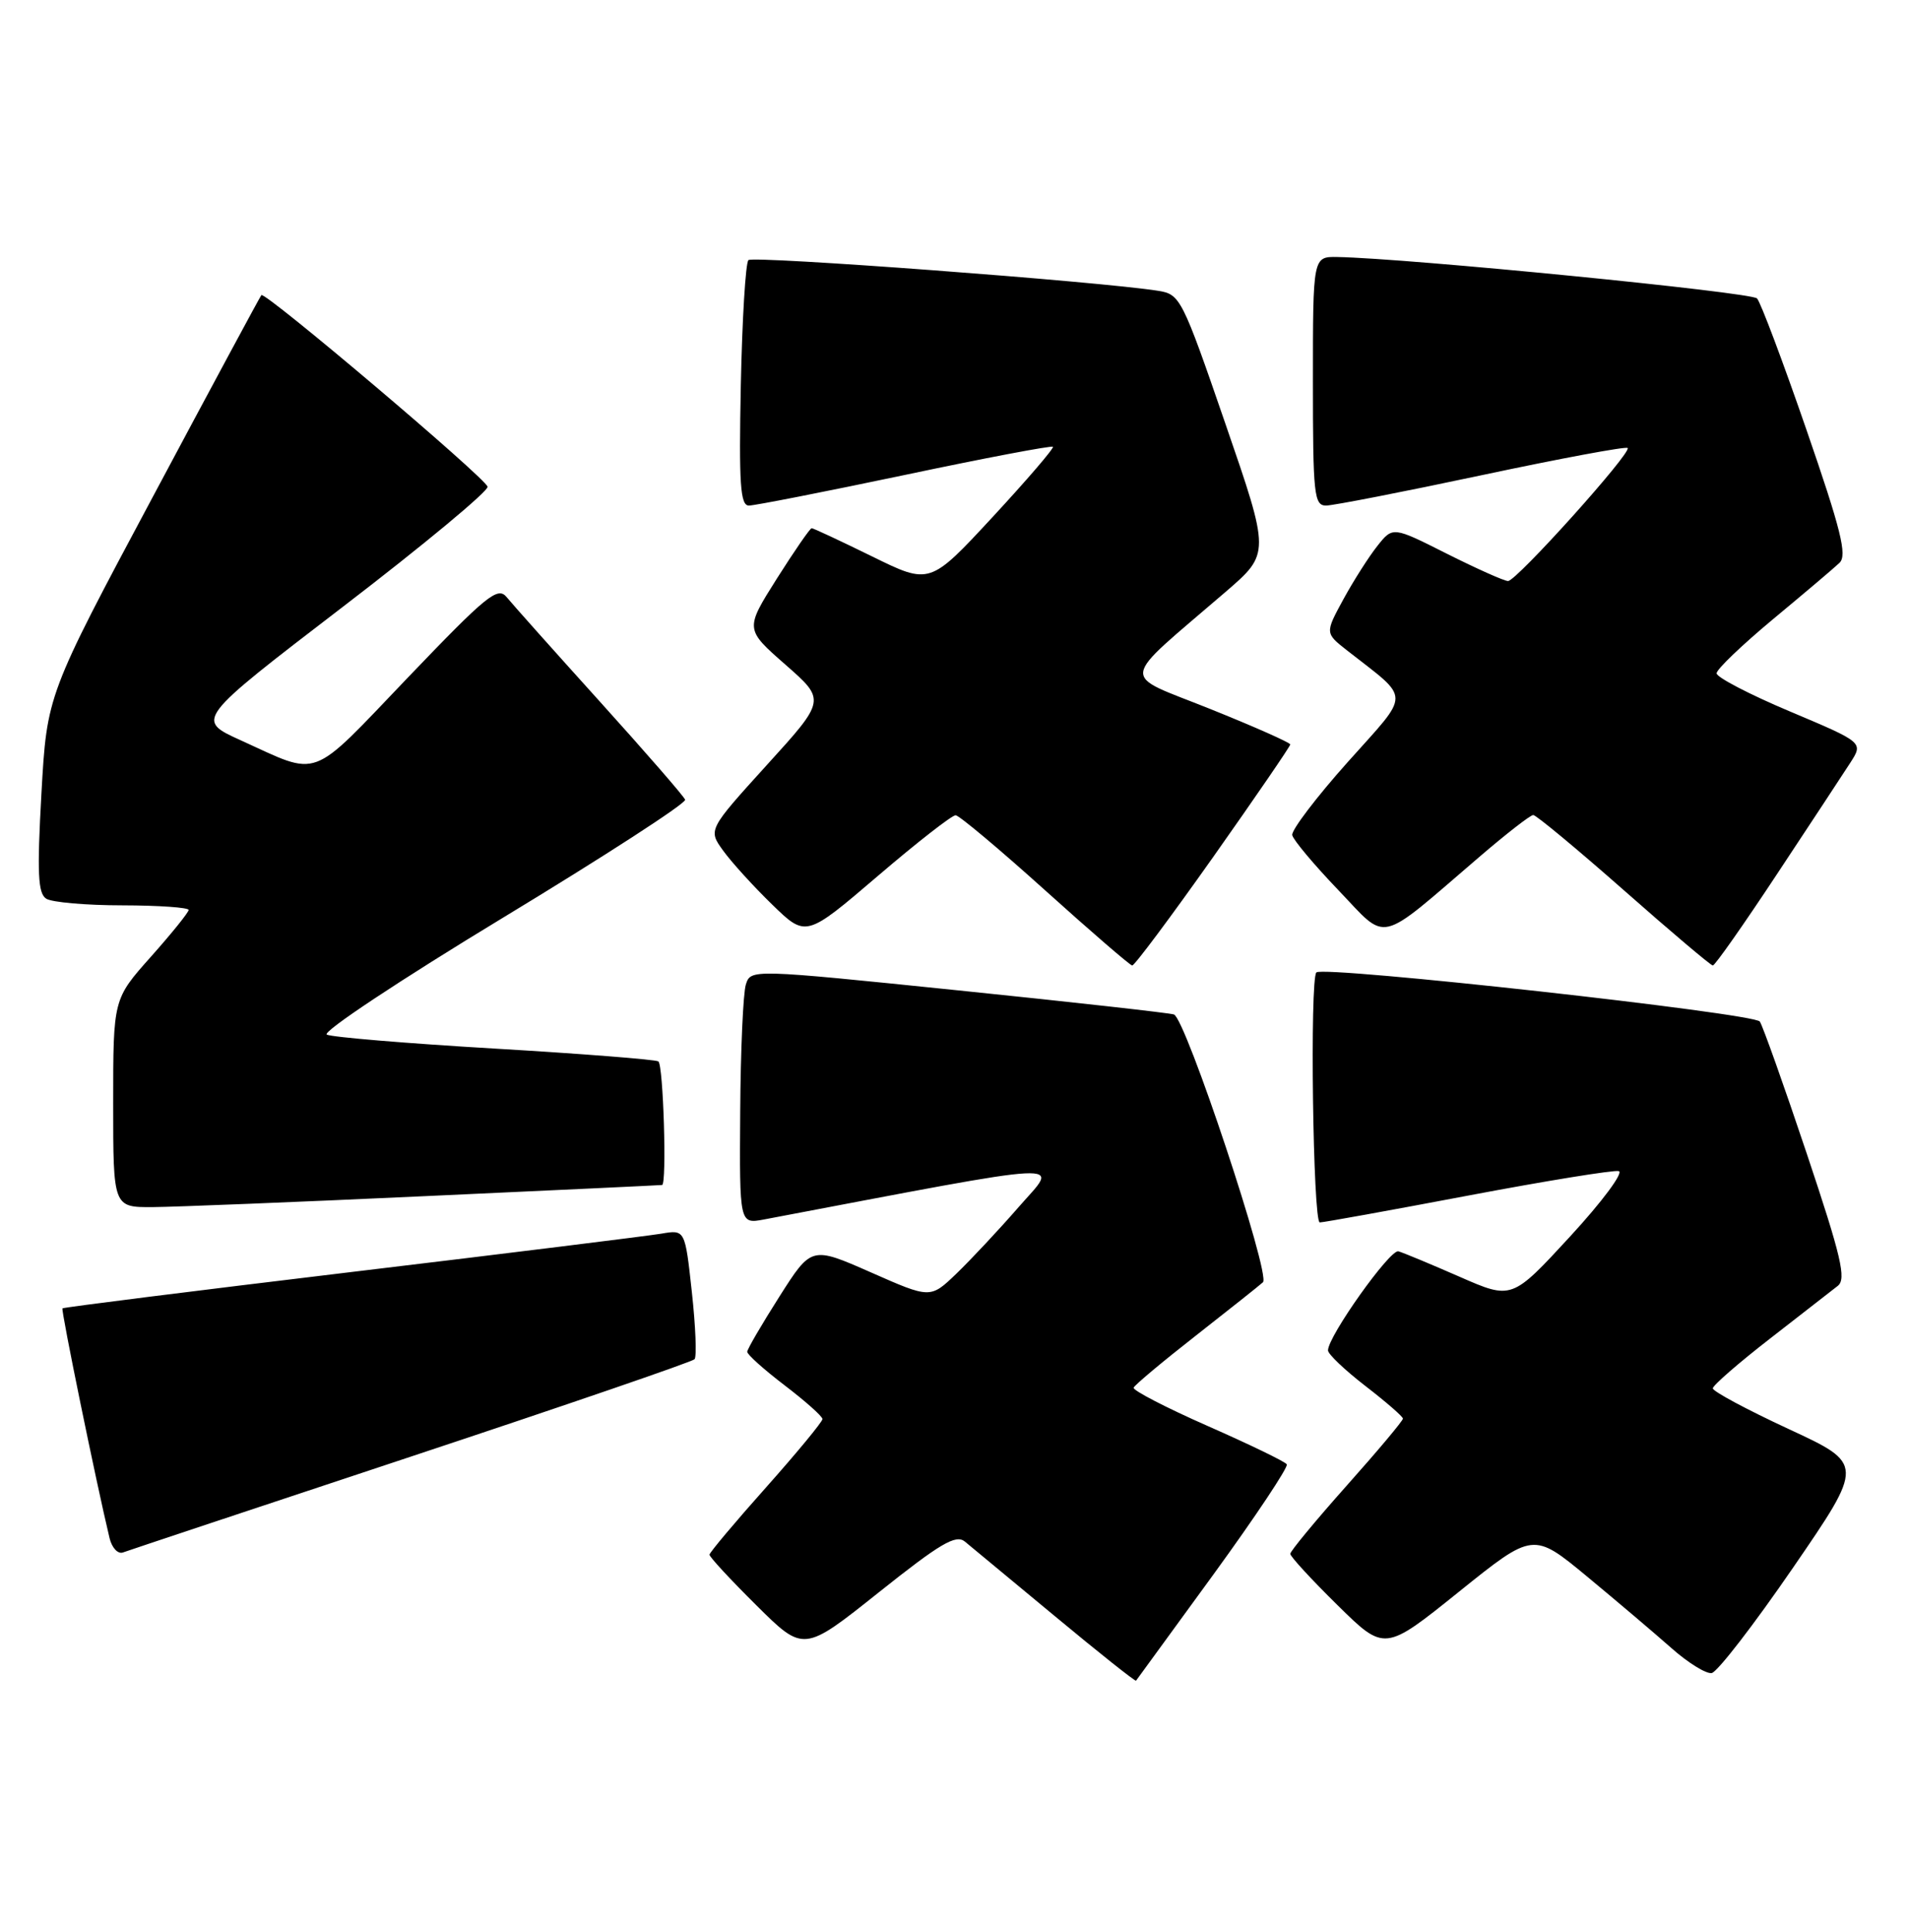 <?xml version="1.0" encoding="UTF-8" standalone="no"?>
<!DOCTYPE svg PUBLIC "-//W3C//DTD SVG 1.1//EN" "http://www.w3.org/Graphics/SVG/1.1/DTD/svg11.dtd" >
<svg xmlns="http://www.w3.org/2000/svg" xmlns:xlink="http://www.w3.org/1999/xlink" version="1.1" viewBox="0 0 253 256">
 <g >
 <path fill="currentColor"
d=" M 160.85 208.61 C 166.40 200.97 170.76 194.42 170.54 194.06 C 170.32 193.70 165.60 191.42 160.06 188.98 C 154.52 186.54 150.10 184.25 150.24 183.90 C 150.38 183.54 154.10 180.43 158.50 176.99 C 162.90 173.54 166.90 170.37 167.38 169.93 C 168.44 168.98 157.14 134.97 155.58 134.44 C 154.99 134.24 142.12 132.80 127.00 131.25 C 99.52 128.43 99.50 128.43 98.85 130.47 C 98.49 131.58 98.15 139.19 98.10 147.36 C 98.00 162.22 98.00 162.22 101.25 161.61 C 143.08 153.68 140.36 153.82 135.05 159.91 C 132.37 162.99 128.63 166.98 126.74 168.80 C 123.30 172.10 123.30 172.10 115.42 168.62 C 107.54 165.15 107.54 165.15 103.30 171.82 C 100.96 175.50 99.04 178.79 99.03 179.14 C 99.01 179.50 101.25 181.50 104.00 183.60 C 106.75 185.70 109.00 187.70 109.00 188.06 C 109.00 188.42 105.64 192.49 101.53 197.11 C 97.42 201.72 94.04 205.74 94.03 206.03 C 94.01 206.32 96.82 209.35 100.26 212.76 C 106.51 218.96 106.51 218.96 116.46 211.03 C 124.63 204.52 126.68 203.31 127.88 204.30 C 128.69 204.96 134.08 209.43 139.86 214.23 C 145.64 219.03 150.46 222.86 150.56 222.73 C 150.66 222.60 155.29 216.25 160.85 208.61 Z  M 237.63 207.76 C 247.06 194.02 247.06 194.02 237.03 189.37 C 231.51 186.81 227.00 184.39 227.00 183.99 C 227.00 183.60 230.41 180.63 234.59 177.39 C 238.76 174.15 242.80 171.01 243.56 170.41 C 244.72 169.50 244.03 166.57 239.46 152.91 C 236.44 143.88 233.63 136.00 233.23 135.38 C 232.51 134.28 175.38 127.95 174.46 128.87 C 173.57 129.76 174.01 162.00 174.91 162.00 C 175.40 162.00 184.24 160.40 194.54 158.45 C 204.84 156.50 213.84 155.04 214.53 155.20 C 215.22 155.37 212.32 159.27 208.08 163.87 C 200.37 172.24 200.37 172.24 193.44 169.20 C 189.62 167.53 185.98 166.01 185.33 165.83 C 184.23 165.52 176.00 177.09 176.00 178.96 C 176.00 179.45 178.23 181.57 180.96 183.68 C 183.68 185.78 185.92 187.72 185.93 188.00 C 185.94 188.28 182.58 192.28 178.47 196.89 C 174.36 201.51 171.00 205.57 171.00 205.92 C 171.00 206.27 173.81 209.33 177.25 212.71 C 183.50 218.87 183.50 218.87 193.35 210.95 C 203.20 203.03 203.20 203.03 210.35 208.94 C 214.28 212.20 219.30 216.45 221.50 218.40 C 223.70 220.35 226.11 221.85 226.85 221.72 C 227.59 221.60 232.44 215.32 237.63 207.76 Z  M 54.50 193.02 C 74.85 186.27 91.75 180.47 92.05 180.13 C 92.35 179.78 92.19 175.78 91.69 171.22 C 90.79 162.95 90.79 162.95 87.65 163.49 C 85.92 163.78 67.41 166.08 46.51 168.58 C 25.62 171.09 8.41 173.25 8.28 173.39 C 8.06 173.60 12.78 196.60 14.52 203.84 C 14.83 205.13 15.63 205.98 16.29 205.74 C 16.96 205.49 34.15 199.77 54.50 193.02 Z  M 56.50 158.51 C 73.55 157.73 87.61 157.07 87.75 157.04 C 88.39 156.93 87.91 141.06 87.25 140.66 C 86.84 140.41 77.05 139.64 65.50 138.96 C 53.95 138.28 43.96 137.45 43.31 137.11 C 42.65 136.76 53.14 129.81 66.61 121.65 C 80.08 113.49 90.97 106.44 90.80 105.98 C 90.64 105.53 85.55 99.68 79.50 92.98 C 73.45 86.28 67.90 80.06 67.16 79.15 C 65.97 77.68 64.55 78.83 54.00 89.85 C 40.86 103.58 42.55 102.94 31.91 98.11 C 25.91 95.39 25.91 95.39 45.41 80.44 C 56.13 72.23 64.77 65.05 64.62 64.50 C 64.27 63.27 35.08 38.55 34.64 39.11 C 34.46 39.32 27.99 51.34 20.27 65.81 C 6.22 92.11 6.22 92.11 5.49 105.17 C 4.90 115.73 5.03 118.40 6.13 119.10 C 6.88 119.58 11.44 119.98 16.25 119.98 C 21.06 119.99 25.00 120.27 25.00 120.59 C 25.00 120.91 22.75 123.70 20.00 126.79 C 15.00 132.40 15.00 132.40 15.00 146.20 C 15.00 160.00 15.00 160.00 20.25 159.97 C 23.14 159.95 39.45 159.30 56.50 158.51 Z  M 160.80 113.55 C 166.41 105.60 171.00 98.90 171.00 98.66 C 171.00 98.42 166.21 96.29 160.35 93.94 C 148.33 89.11 148.11 90.77 162.44 78.43 C 168.33 73.35 168.33 73.35 162.41 56.18 C 156.68 39.53 156.41 39.00 153.50 38.54 C 145.68 37.30 99.80 33.87 99.19 34.47 C 98.81 34.85 98.36 42.32 98.18 51.08 C 97.92 64.15 98.11 67.00 99.25 67.00 C 100.02 67.00 109.32 65.17 119.93 62.94 C 130.53 60.70 139.36 59.03 139.54 59.21 C 139.72 59.39 136.12 63.58 131.55 68.52 C 123.23 77.50 123.23 77.50 115.60 73.75 C 111.40 71.69 107.79 70.00 107.57 70.00 C 107.36 70.00 105.28 73.01 102.95 76.69 C 98.73 83.38 98.73 83.38 104.09 88.08 C 109.45 92.78 109.45 92.78 101.64 101.37 C 93.84 109.97 93.84 109.97 95.84 112.73 C 96.94 114.26 99.86 117.47 102.33 119.87 C 106.81 124.23 106.81 124.23 116.30 116.12 C 121.52 111.65 126.18 108.02 126.65 108.04 C 127.12 108.06 132.45 112.53 138.50 117.98 C 144.55 123.43 149.75 127.92 150.05 127.95 C 150.35 127.98 155.18 121.50 160.80 113.55 Z  M 235.50 115.85 C 239.90 109.20 244.28 102.54 245.23 101.07 C 246.95 98.39 246.95 98.39 237.23 94.29 C 231.88 92.04 227.50 89.76 227.50 89.23 C 227.50 88.70 230.88 85.47 235.00 82.04 C 239.12 78.62 243.08 75.27 243.79 74.59 C 244.83 73.59 244.00 70.25 239.40 56.93 C 236.28 47.89 233.34 40.07 232.86 39.55 C 232.11 38.73 186.47 34.22 177.25 34.06 C 174.00 34.00 174.00 34.00 174.00 50.50 C 174.00 65.55 174.15 67.00 175.75 67.00 C 176.71 66.99 186.00 65.18 196.39 62.97 C 206.79 60.76 215.48 59.14 215.71 59.37 C 216.29 59.96 200.98 77.00 199.86 77.00 C 199.36 77.00 195.72 75.37 191.77 73.39 C 184.59 69.77 184.59 69.77 182.55 72.34 C 181.42 73.76 179.40 76.93 178.05 79.40 C 175.60 83.90 175.60 83.90 178.53 86.20 C 187.07 92.90 187.06 91.53 178.59 101.02 C 174.43 105.68 171.13 110.03 171.26 110.67 C 171.39 111.31 174.14 114.59 177.36 117.95 C 184.03 124.92 182.35 125.31 196.00 113.61 C 199.57 110.54 202.81 108.02 203.20 108.01 C 203.58 108.01 208.98 112.49 215.20 117.97 C 221.41 123.45 226.72 127.94 227.00 127.95 C 227.28 127.96 231.10 122.51 235.50 115.85 Z "/>
</g>
</svg>